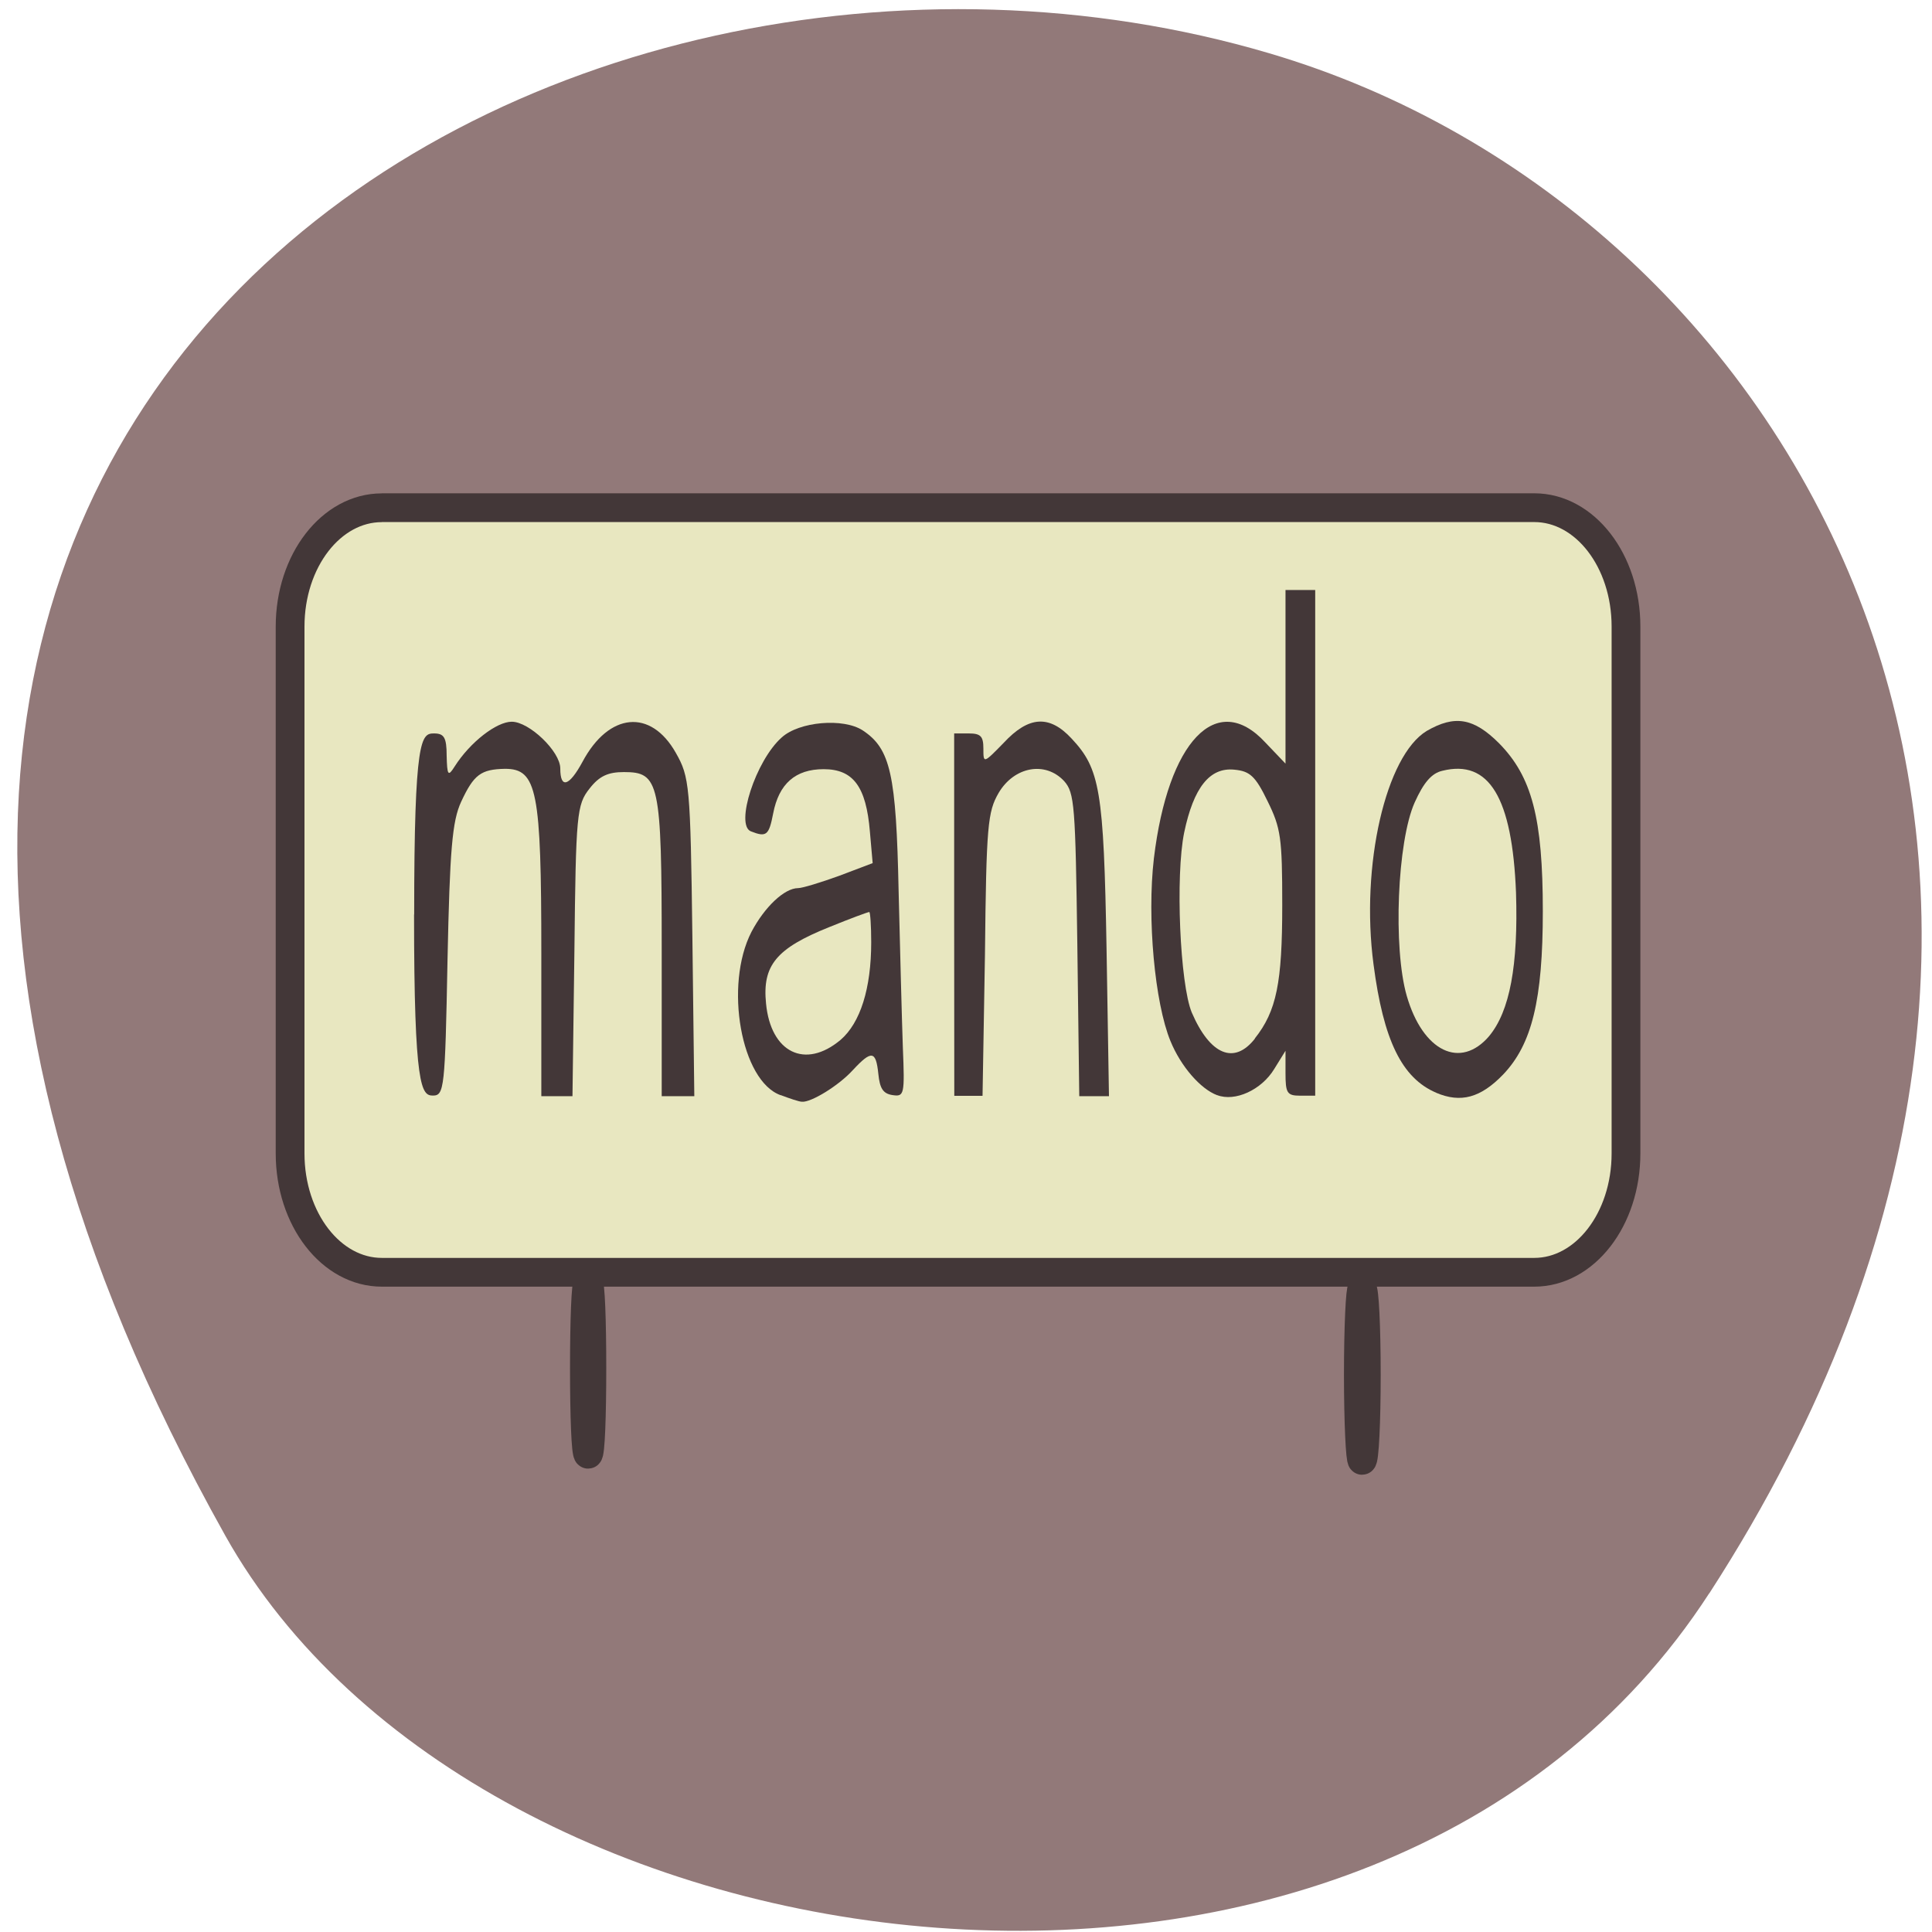 <svg xmlns="http://www.w3.org/2000/svg" viewBox="0 0 16 16"><path d="m 14.156 13.195 c 3.879 -5.996 0.746 -11.461 -3.645 -12.754 c -5.91 -1.746 -13.93 2.836 -8.645 12.277 c 2.102 3.754 9.523 4.746 12.289 0.477" fill="#927979"/><path d="m 51 67.813 h 153.94 c 6.75 0 12.25 7.06 12.25 15.875 v 70.38 c 0 8.813 -5.5 15.875 -12.25 15.875 h -153.94 c -6.75 0 -12.25 -7.06 -12.25 -15.875 v -70.37 c 0 -8.813 5.5 -15.875 12.25 -15.875" transform="scale(0.062)" fill="#e8e7c0" stroke="#433738" stroke-width="3.842"/><g fill="#433738"><path d="m 3.43 7.574 c 0 -1.469 0.059 -1.5 0.164 -1.5 c 0.082 0 0.105 0.031 0.105 0.184 c 0.004 0.164 0.012 0.176 0.066 0.09 c 0.129 -0.203 0.348 -0.371 0.473 -0.371 c 0.145 0 0.402 0.246 0.402 0.387 c 0 0.172 0.074 0.148 0.184 -0.055 c 0.219 -0.41 0.566 -0.441 0.773 -0.074 c 0.113 0.199 0.121 0.266 0.137 1.523 l 0.016 1.32 h -0.27 v -1.219 c 0 -1.383 -0.02 -1.465 -0.313 -1.465 c -0.129 0 -0.203 0.031 -0.285 0.137 c -0.105 0.133 -0.113 0.207 -0.125 1.344 l -0.016 1.203 h -0.258 v -1.184 c 0 -1.348 -0.035 -1.527 -0.301 -1.527 c -0.199 0.004 -0.258 0.047 -0.363 0.273 c -0.074 0.16 -0.094 0.395 -0.113 1.316 c -0.02 1.059 -0.027 1.117 -0.121 1.117 c -0.094 0 -0.156 -0.059 -0.156 -1.5"/><path d="m 6.465 9.07 c -0.328 -0.117 -0.469 -0.91 -0.242 -1.352 c 0.109 -0.207 0.273 -0.363 0.387 -0.363 c 0.035 0 0.188 -0.047 0.34 -0.102 l 0.277 -0.105 l -0.023 -0.262 c -0.031 -0.371 -0.137 -0.516 -0.383 -0.516 c -0.234 0 -0.371 0.121 -0.418 0.367 c -0.035 0.18 -0.055 0.199 -0.184 0.148 c -0.133 -0.051 0.039 -0.586 0.254 -0.777 c 0.145 -0.133 0.512 -0.164 0.672 -0.059 c 0.23 0.152 0.277 0.363 0.297 1.332 c 0.012 0.488 0.027 1.07 0.035 1.293 c 0.016 0.391 0.012 0.41 -0.086 0.395 c -0.078 -0.012 -0.105 -0.055 -0.117 -0.176 c -0.02 -0.191 -0.055 -0.199 -0.211 -0.031 c -0.117 0.129 -0.348 0.27 -0.422 0.262 c -0.023 0 -0.102 -0.027 -0.176 -0.055 m 0.496 -0.457 c 0.164 -0.141 0.254 -0.426 0.254 -0.809 c 0 -0.137 -0.008 -0.25 -0.016 -0.25 c -0.012 0 -0.16 0.055 -0.332 0.125 c -0.438 0.176 -0.555 0.316 -0.523 0.633 c 0.039 0.406 0.324 0.547 0.617 0.301"/><path d="m 7.902 7.574 v -1.5 h 0.121 c 0.098 0 0.121 0.023 0.121 0.125 c 0 0.125 0 0.125 0.168 -0.047 c 0.207 -0.223 0.379 -0.234 0.563 -0.035 c 0.234 0.25 0.266 0.426 0.289 1.742 l 0.02 1.219 h -0.246 l -0.016 -1.254 c -0.016 -1.156 -0.023 -1.258 -0.109 -1.355 c -0.156 -0.168 -0.414 -0.121 -0.543 0.098 c -0.09 0.156 -0.102 0.266 -0.113 1.34 l -0.02 1.168 h -0.234"/><path d="m 10.08 9.07 c -0.137 -0.051 -0.301 -0.238 -0.387 -0.449 c -0.129 -0.313 -0.195 -1.016 -0.137 -1.512 c 0.117 -0.973 0.52 -1.395 0.922 -0.961 l 0.168 0.176 v -1.438 h 0.246 v 4.188 h -0.125 c -0.109 0 -0.121 -0.023 -0.121 -0.188 v -0.184 l -0.094 0.152 c -0.105 0.172 -0.324 0.273 -0.473 0.215 m 0.313 -0.469 c 0.18 -0.227 0.227 -0.461 0.227 -1.105 c 0 -0.559 -0.012 -0.637 -0.121 -0.859 c -0.102 -0.211 -0.148 -0.25 -0.277 -0.262 c -0.203 -0.02 -0.336 0.148 -0.414 0.52 c -0.074 0.359 -0.035 1.258 0.063 1.492 c 0.152 0.352 0.352 0.434 0.523 0.215"/><path d="m 11.895 9.05 c -0.285 -0.121 -0.438 -0.434 -0.52 -1.063 c -0.109 -0.82 0.102 -1.73 0.441 -1.934 c 0.23 -0.133 0.387 -0.109 0.598 0.102 c 0.273 0.277 0.363 0.621 0.363 1.391 c 0 0.734 -0.09 1.102 -0.328 1.352 c -0.188 0.195 -0.352 0.238 -0.555 0.152 m 0.438 -0.469 c 0.172 -0.207 0.242 -0.586 0.223 -1.188 c -0.031 -0.789 -0.223 -1.105 -0.609 -1.01 c -0.09 0.02 -0.156 0.098 -0.23 0.262 c -0.145 0.324 -0.18 1.207 -0.066 1.602 c 0.133 0.461 0.445 0.613 0.684 0.332"/></g><g fill="#e8e7c0" stroke="#433738" stroke-width="3.842" transform="scale(0.062)"><path d="m 181.94 172.13 c 0.313 0 0.563 5.125 0.563 11.5 c 0 6.313 -0.25 11.438 -0.563 11.438 c -0.25 0 -0.5 -5.125 -0.5 -11.438 c 0 -6.375 0.25 -11.5 0.5 -11.5"/><path d="m 78.56 171.25 c 0.313 0 0.5 5.188 0.5 11.5 c 0 6.313 -0.188 11.5 -0.5 11.5 c -0.313 0 -0.5 -5.188 -0.5 -11.5 c 0 -6.313 0.188 -11.5 0.5 -11.5"/></g></svg>
